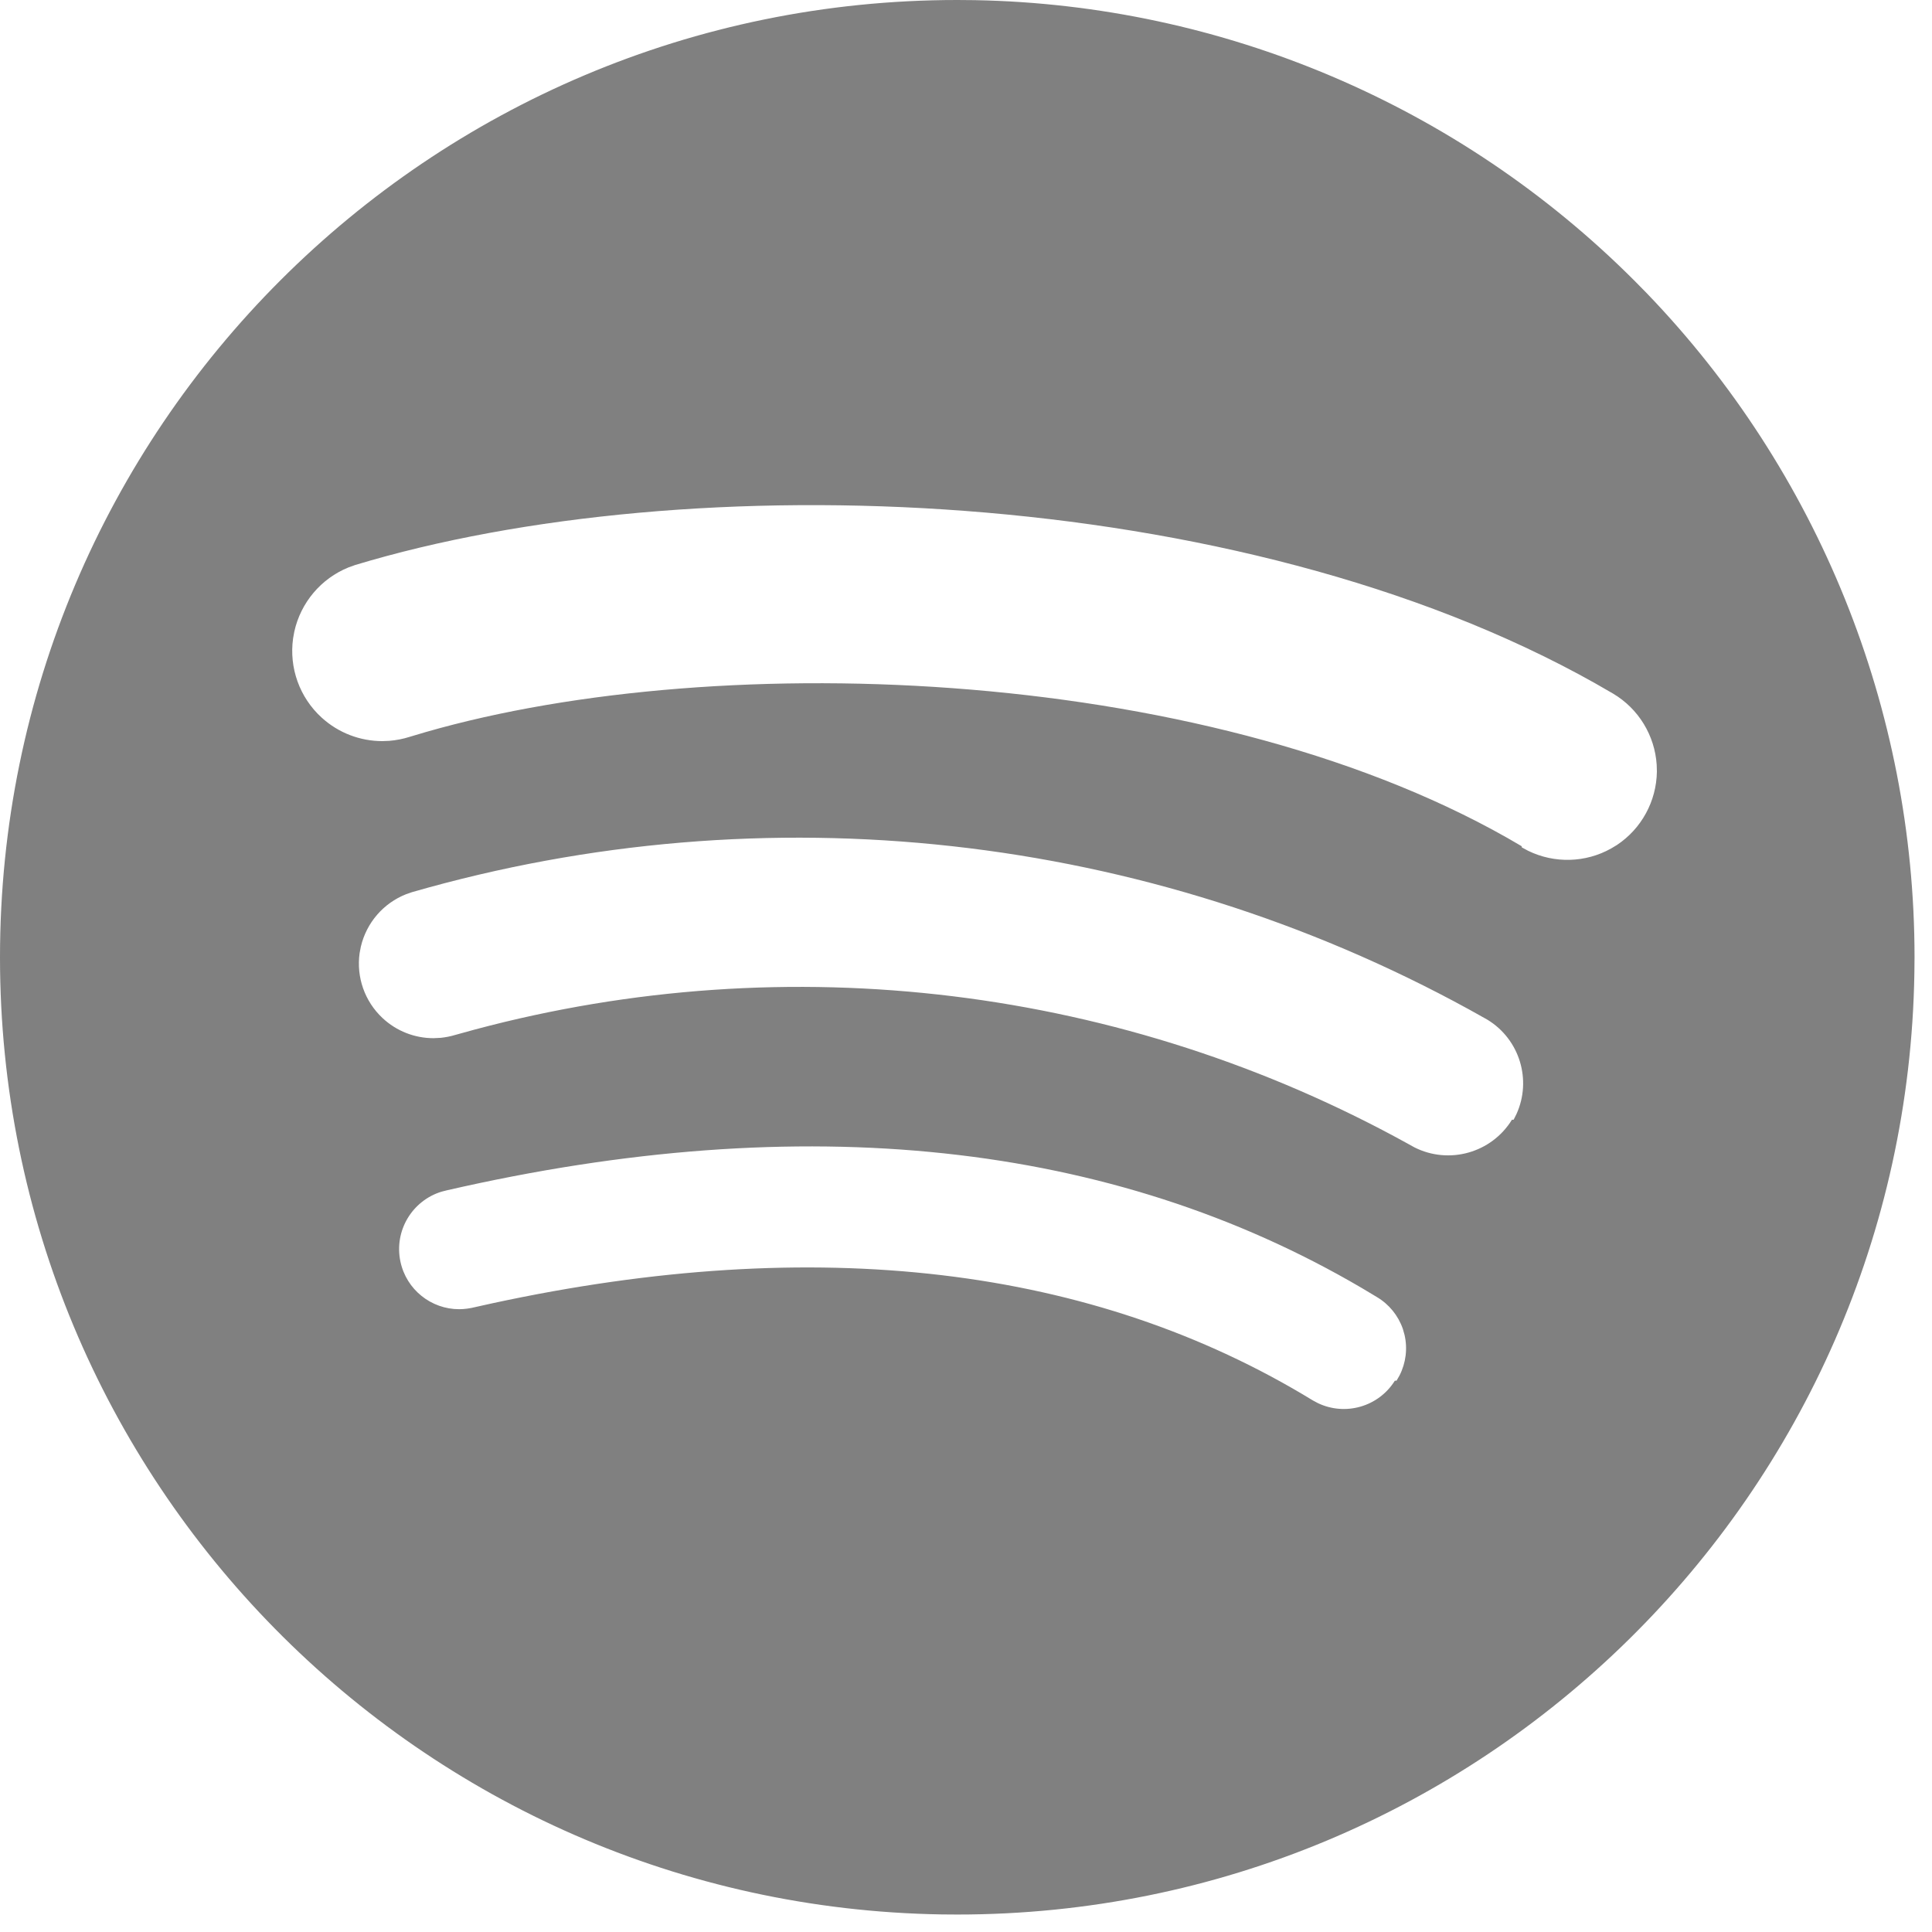 <svg width="38px" height="38px" viewBox="0 0 50 50" version="1.1" xmlns="http://www.w3.org/2000/svg" xmlns:xlink="http://www.w3.org/1999/xlink"><title>logo_spotify</title><g id="symbols" stroke="none" stroke-width="1" fill="none" fill-rule="evenodd"><path d="M24.774,-2.13162821e-14 L25.232,0.004 C31.636,0.123 37.754,2.719 42.292,7.257 L42.292,7.257 L42.613,7.583 C47.057,12.196 49.548,18.357 49.548,24.775 L49.548,24.775 L49.544,25.185 C49.326,38.678 38.319,49.548 24.774,49.548 L24.774,49.548 L24.364,49.545 C10.87,49.326 -4.33431069e-13,38.32 -4.33431069e-13,24.775 C-4.33431069e-13,11.092 11.091,-2.13162821e-14 24.774,-2.13162821e-14 L24.774,-2.13162821e-14 Z M35.237,33.33 C28.767,29.538 20.804,28.683 11.566,30.805 L11.566,30.805 L11.428,30.84 C10.667,31.073 10.196,31.851 10.362,32.646 C10.516,33.379 11.162,33.882 11.882,33.882 L11.882,33.882 L11.988,33.878 C12.059,33.873 12.13,33.863 12.202,33.849 L12.202,33.849 L12.751,33.727 C21.136,31.917 28.28,32.764 33.975,36.242 L33.975,36.242 L34.106,36.312 C34.813,36.651 35.675,36.411 36.099,35.732 L36.099,35.732 L36.142,35.732 L36.22,35.596 C36.385,35.272 36.432,34.898 36.348,34.541 L36.348,34.541 L36.305,34.39 C36.185,34.046 35.948,33.753 35.631,33.566 L35.631,33.566 Z M38.02,26.125 C29.665,21.546 19.83,20.449 10.659,23.09 L10.659,23.09 L10.51,23.142 C9.924,23.373 9.485,23.878 9.339,24.498 L9.339,24.498 L9.307,24.666 C9.219,25.286 9.437,25.914 9.899,26.346 C10.261,26.686 10.735,26.868 11.218,26.868 L11.218,26.868 L11.406,26.859 C11.53,26.846 11.655,26.822 11.778,26.785 L11.778,26.785 L12.286,26.645 C20.42,24.47 29.089,25.531 36.467,29.617 L36.467,29.617 L36.606,29.694 C37.496,30.143 38.596,29.843 39.129,28.979 L39.129,28.979 L39.172,28.979 L39.245,28.834 C39.647,27.955 39.333,26.899 38.491,26.388 L38.491,26.388 Z M41.28,17.682 C32.006,12.471 17.79,12.021 9.187,14.624 L9.187,14.624 L9.02,14.684 C8.31,14.972 7.782,15.593 7.616,16.349 L7.616,16.349 L7.585,16.523 C7.479,17.282 7.752,18.05 8.324,18.571 C8.76,18.969 9.322,19.18 9.895,19.18 L9.895,19.18 L10.072,19.173 C10.25,19.159 10.428,19.125 10.603,19.069 L10.603,19.069 L11.017,18.946 C18.702,16.737 31.542,17.243 39.382,21.901 L39.382,21.901 L39.382,21.929 L39.549,22.019 C40.228,22.35 41.032,22.331 41.697,21.958 L41.697,21.958 L41.848,21.867 C42.48,21.446 42.869,20.737 42.88,19.97 L42.88,19.97 L42.875,19.793 C42.826,19.035 42.407,18.343 41.747,17.951 L41.747,17.951 Z" id="logo_spotify" fill="#808080"/></g></svg>